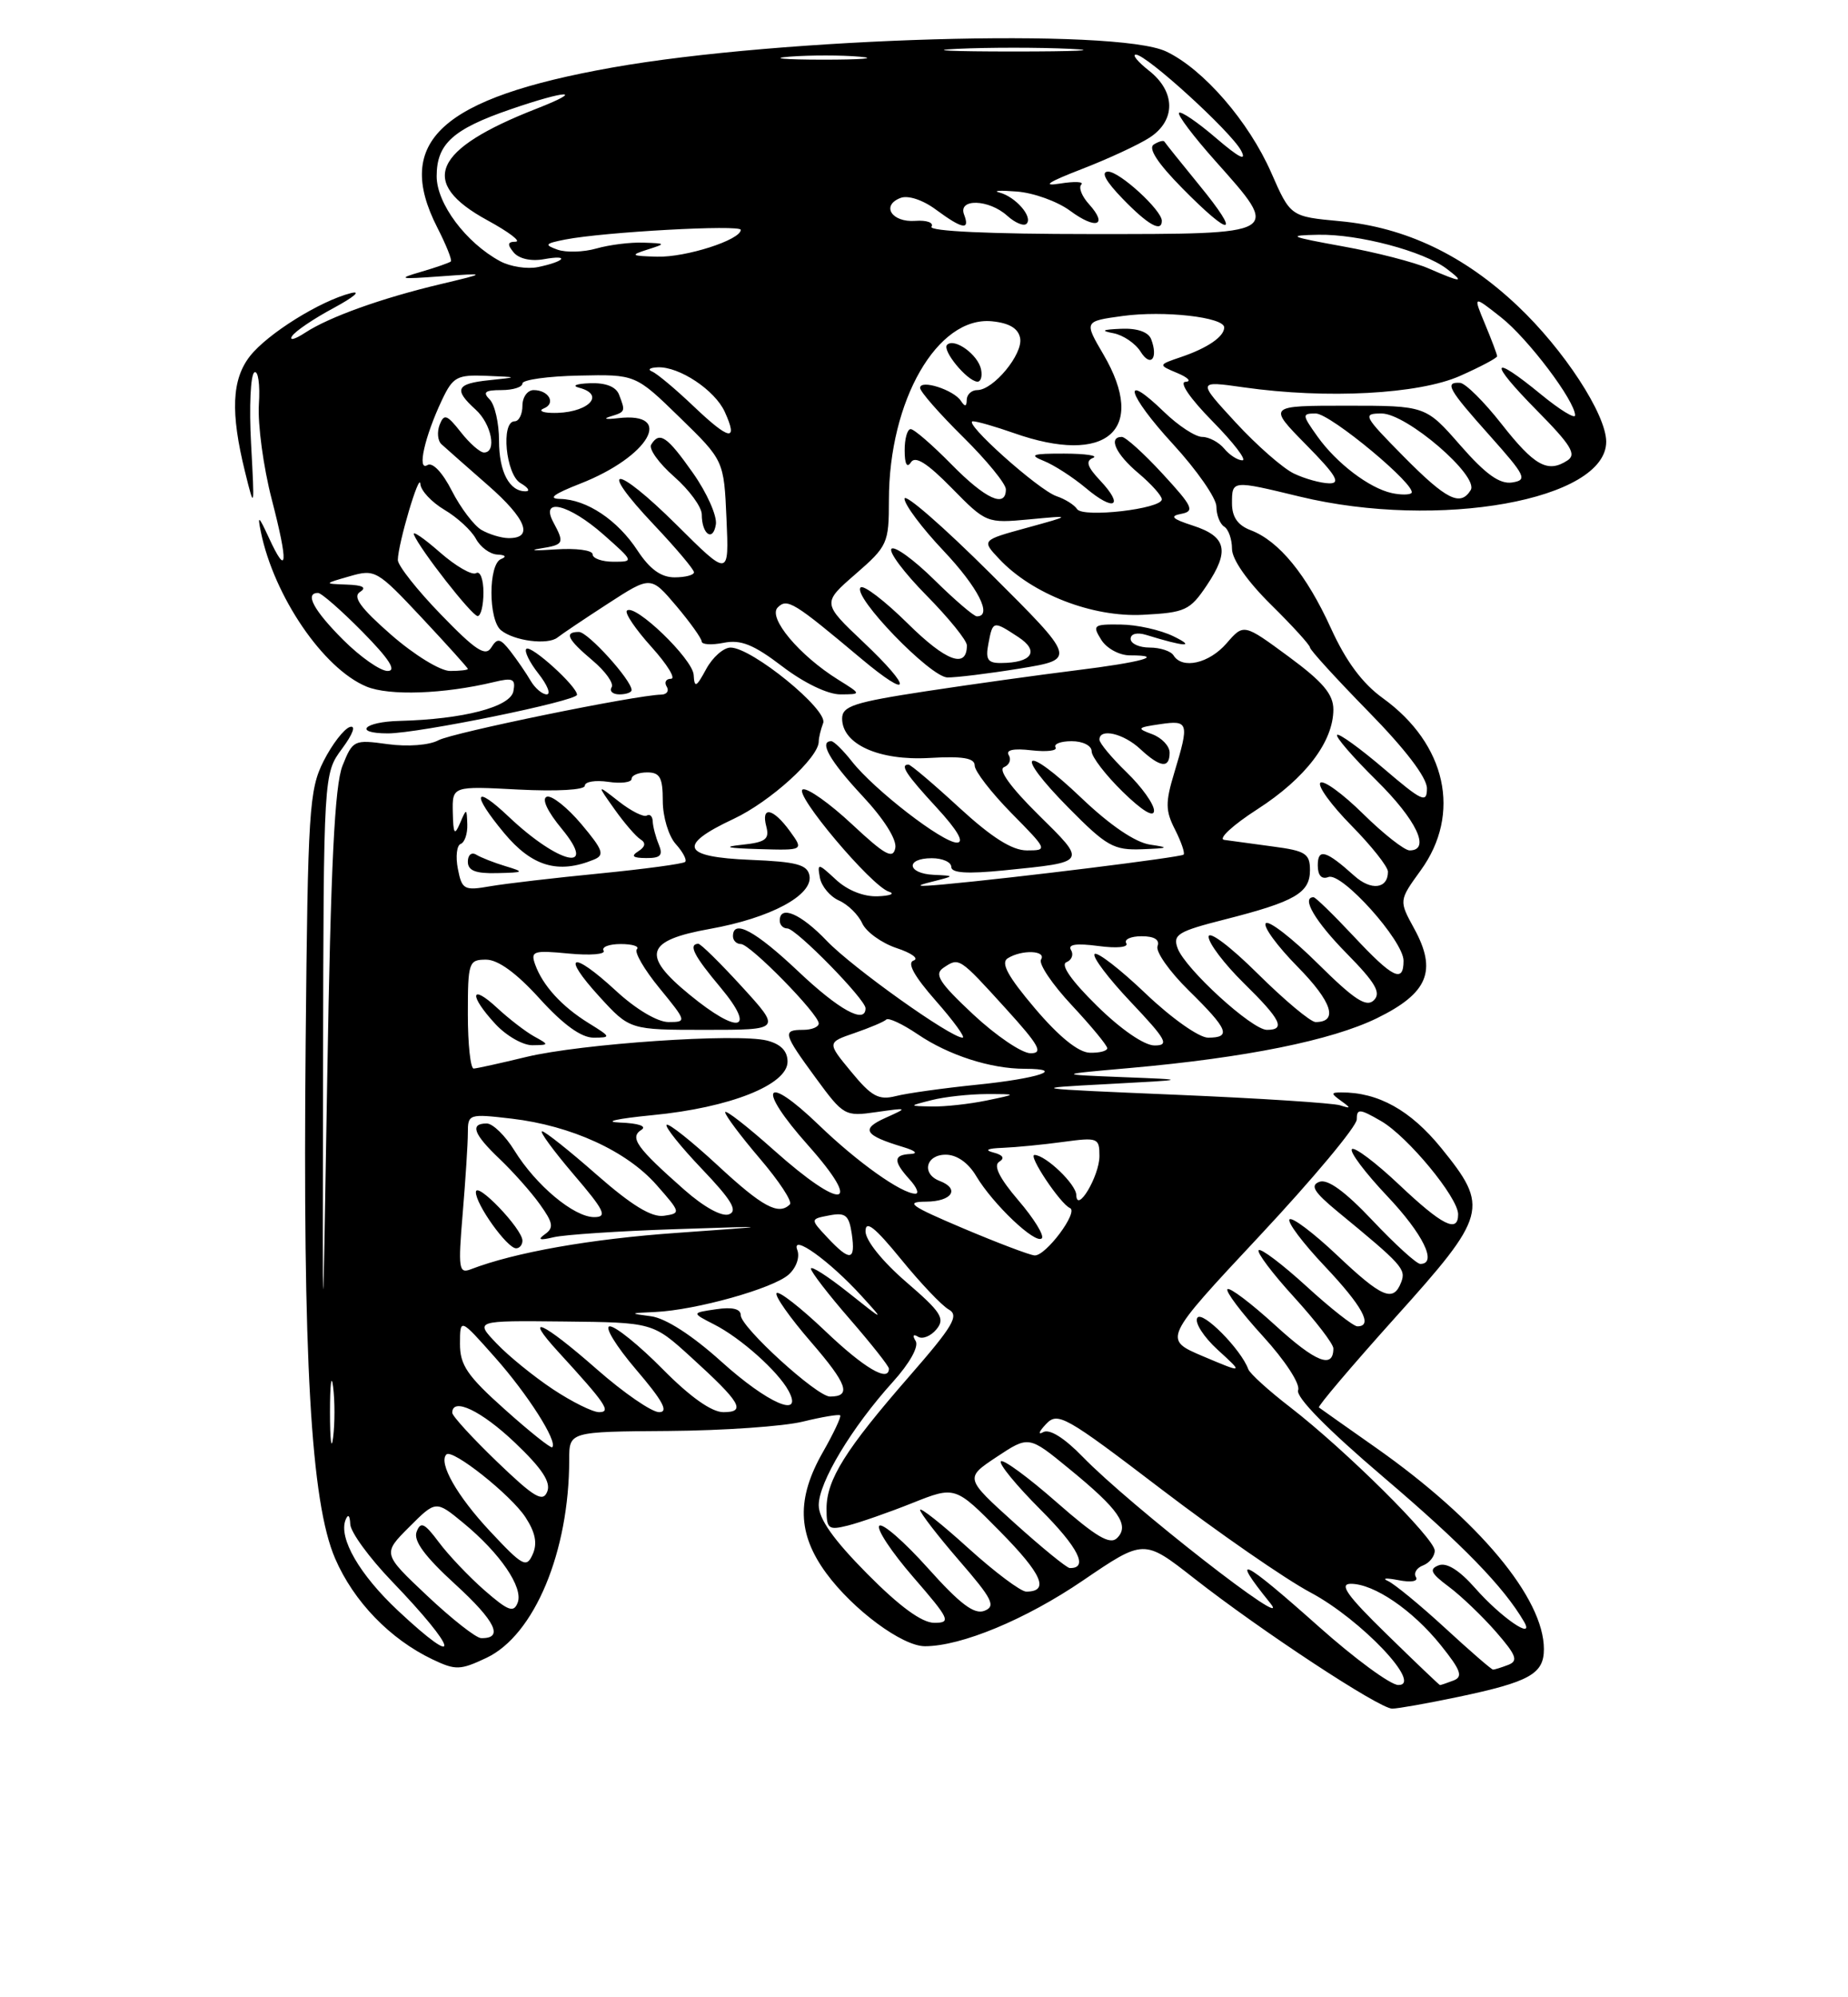 <?xml version="1.0" encoding="UTF-8" standalone="no"?>
<!DOCTYPE svg PUBLIC "-//W3C//DTD SVG 1.1//EN" "http://www.w3.org/Graphics/SVG/1.1/DTD/svg11.dtd" >
<svg xmlns="http://www.w3.org/2000/svg" xmlns:xlink="http://www.w3.org/1999/xlink" version="1.1" viewBox="0 0 237 256">
 <g >
 <path fill="currentColor"
d=" M 187.00 217.50 C 196.17 215.57 198.00 214.55 198.00 211.37 C 198.00 204.85 189.65 194.84 176.49 185.58 C 172.65 182.88 169.34 180.55 169.15 180.40 C 168.96 180.26 173.35 175.09 178.90 168.91 C 190.76 155.74 191.02 154.76 184.82 147.13 C 180.88 142.29 176.74 139.99 172.00 140.02 C 170.67 140.03 170.67 140.15 172.00 141.11 C 173.29 142.04 173.27 142.12 171.86 141.67 C 170.95 141.38 161.50 140.77 150.86 140.32 C 131.87 139.52 131.70 139.49 142.00 138.95 C 152.50 138.39 152.50 138.39 144.00 138.06 C 135.50 137.72 135.50 137.72 144.90 136.89 C 159.78 135.57 170.76 133.35 176.60 130.50 C 183.15 127.29 184.33 124.43 181.36 119.01 C 179.40 115.43 179.40 115.43 182.20 111.56 C 187.46 104.31 185.49 95.37 177.35 89.49 C 174.72 87.60 172.61 84.75 170.69 80.53 C 167.56 73.66 164.03 69.34 160.40 67.96 C 158.74 67.33 158.00 66.27 158.00 64.52 C 158.00 61.54 157.97 61.54 166.69 63.65 C 184.50 67.95 206.02 64.09 205.99 56.60 C 205.97 53.09 200.56 44.80 194.62 39.20 C 187.75 32.71 180.25 29.13 171.85 28.35 C 165.50 27.76 165.50 27.76 163.03 22.13 C 160.14 15.56 154.33 8.86 149.56 6.60 C 143.16 3.56 100.16 4.81 78.50 8.66 C 56.57 12.56 50.46 18.14 56.07 29.14 C 57.21 31.37 58.00 33.33 57.82 33.51 C 57.64 33.68 55.92 34.28 54.00 34.84 C 50.90 35.74 51.19 35.81 56.50 35.42 C 62.50 34.99 62.50 34.99 56.50 36.42 C 48.95 38.21 42.23 40.62 39.14 42.64 C 37.83 43.50 37.07 43.70 37.45 43.09 C 37.83 42.47 40.24 40.84 42.82 39.46 C 45.39 38.07 46.38 37.23 45.00 37.57 C 41.04 38.58 34.34 42.76 32.07 45.63 C 29.72 48.62 29.54 52.86 31.43 60.50 C 32.64 65.41 32.66 65.35 32.20 56.89 C 31.94 52.16 32.13 48.04 32.62 47.73 C 33.10 47.43 33.37 49.28 33.20 51.84 C 33.04 54.40 33.78 59.88 34.85 64.00 C 37.00 72.29 36.86 74.10 34.47 68.90 C 33.18 66.10 33.00 65.97 33.45 68.16 C 35.15 76.45 41.47 85.71 47.00 88.00 C 49.92 89.21 56.94 88.96 63.35 87.42 C 65.78 86.83 66.15 87.01 65.84 88.60 C 65.45 90.62 59.40 92.19 51.25 92.40 C 46.64 92.51 45.24 94.00 49.75 94.00 C 53.68 94.00 74.00 89.85 74.00 89.05 C 74.00 87.96 68.07 82.60 67.50 83.17 C 67.21 83.46 67.91 84.89 69.06 86.35 C 70.21 87.81 70.68 89.00 70.11 89.00 C 69.54 89.00 68.61 88.21 68.05 87.25 C 67.49 86.29 66.33 84.60 65.48 83.50 C 64.15 81.80 63.79 81.73 63.00 83.00 C 62.26 84.19 61.00 83.37 56.54 78.76 C 53.49 75.62 51.01 72.47 51.02 71.77 C 51.05 69.68 53.81 60.37 53.91 62.03 C 53.96 62.88 55.35 64.36 56.99 65.34 C 58.64 66.31 60.45 67.98 61.03 69.05 C 61.60 70.12 62.84 71.04 63.79 71.08 C 64.83 71.13 65.01 71.36 64.25 71.66 C 62.62 72.32 62.62 79.45 64.25 80.78 C 65.92 82.15 70.25 82.71 71.50 81.71 C 72.05 81.27 74.97 79.31 77.98 77.36 C 83.46 73.81 83.46 73.81 86.72 77.65 C 88.51 79.77 89.98 81.83 89.99 82.22 C 89.99 82.62 91.26 82.70 92.81 82.39 C 95.00 81.95 96.65 82.61 100.32 85.41 C 103.08 87.52 106.15 89.00 107.76 89.00 C 110.50 88.99 110.50 88.99 107.50 87.12 C 102.50 84.01 98.44 79.16 99.74 77.86 C 100.96 76.64 101.79 77.16 110.41 84.39 C 116.90 89.83 117.12 88.35 110.73 82.31 C 105.44 77.30 105.44 77.30 109.72 73.58 C 113.83 70.01 114.00 69.63 114.00 64.11 C 114.00 51.33 120.23 40.51 127.21 41.18 C 129.44 41.40 130.59 42.09 130.83 43.34 C 131.22 45.38 127.40 50.00 125.33 50.00 C 124.60 50.00 123.99 50.56 123.98 51.25 C 123.97 52.13 123.75 52.17 123.23 51.38 C 122.30 49.96 118.00 48.59 118.00 49.72 C 118.00 50.19 120.47 53.01 123.50 56.00 C 126.53 58.99 129.00 62.01 129.00 62.72 C 129.00 65.17 126.39 63.97 122.00 59.50 C 119.57 57.03 117.23 55.00 116.79 55.00 C 116.36 55.00 116.01 56.24 116.02 57.75 C 116.02 59.47 116.32 60.04 116.82 59.26 C 117.37 58.38 118.91 59.35 122.05 62.55 C 126.46 67.04 126.54 67.08 132.00 66.57 C 137.50 66.05 137.50 66.05 131.69 67.65 C 125.88 69.24 125.88 69.24 128.14 71.64 C 132.36 76.14 140.09 79.14 146.59 78.80 C 151.99 78.52 152.61 78.24 154.75 75.05 C 157.73 70.62 157.31 68.77 152.99 67.37 C 150.30 66.50 149.96 66.15 151.50 65.86 C 153.25 65.52 152.96 64.92 149.11 60.74 C 146.71 58.13 144.35 56.00 143.87 56.00 C 142.08 56.00 143.09 58.21 146.00 60.65 C 147.65 62.04 149.00 63.55 149.00 64.00 C 149.00 65.23 138.87 66.40 138.13 65.25 C 137.78 64.71 136.60 63.97 135.50 63.60 C 133.18 62.82 123.33 54.00 124.78 54.00 C 125.31 54.00 127.66 54.68 130.00 55.50 C 141.95 59.72 147.20 55.13 141.51 45.43 C 139.02 41.18 139.02 41.18 143.99 40.50 C 149.27 39.78 157.00 40.65 157.00 41.97 C 157.00 43.14 154.88 44.60 151.50 45.75 C 148.50 46.77 148.50 46.77 151.00 47.82 C 152.38 48.40 152.84 48.90 152.04 48.94 C 151.18 48.97 152.61 51.06 155.50 54.00 C 158.21 56.75 159.93 59.00 159.33 59.00 C 158.74 59.00 157.68 58.33 157.00 57.50 C 156.32 56.68 155.04 56.00 154.18 56.00 C 153.31 56.00 151.12 54.57 149.31 52.82 C 143.69 47.37 144.54 50.52 150.42 56.91 C 153.49 60.25 156.00 63.86 156.00 64.93 C 156.00 66.00 156.45 67.16 157.00 67.50 C 157.55 67.84 158.00 69.12 158.00 70.35 C 158.00 71.70 159.97 74.51 163.00 77.50 C 165.75 80.21 168.00 82.68 168.00 82.99 C 168.00 83.30 171.38 87.00 175.50 91.21 C 180.23 96.03 183.00 99.66 183.00 101.05 C 183.00 103.00 182.39 102.72 177.45 98.50 C 174.40 95.90 171.71 93.96 171.48 94.19 C 171.24 94.43 173.51 97.05 176.52 100.02 C 181.68 105.11 183.52 109.00 180.78 109.00 C 180.12 109.00 177.43 106.89 174.81 104.31 C 172.19 101.73 169.73 99.94 169.33 100.33 C 168.94 100.73 170.73 103.19 173.31 105.81 C 175.89 108.43 178.00 111.09 178.00 111.73 C 178.00 113.93 175.84 114.20 173.68 112.25 C 170.05 108.99 169.00 108.69 169.00 110.91 C 169.00 112.21 169.49 112.75 170.37 112.41 C 172.08 111.76 180.00 120.58 180.00 123.14 C 180.00 126.05 178.63 125.38 173.60 120.00 C 171.02 117.25 168.71 115.00 168.46 115.00 C 166.84 115.00 168.67 118.11 172.71 122.21 C 176.40 125.96 177.15 127.25 176.20 128.20 C 175.24 129.16 173.70 128.15 169.02 123.52 C 165.74 120.27 162.73 117.94 162.34 118.33 C 161.94 118.72 163.78 121.24 166.43 123.93 C 170.83 128.40 171.68 131.00 168.72 131.00 C 168.08 131.00 164.73 128.20 161.28 124.78 C 157.75 121.28 155.00 119.22 155.00 120.07 C 155.00 120.90 157.03 123.57 159.50 126.00 C 164.28 130.69 164.93 132.00 162.48 132.00 C 160.56 132.00 152.01 124.19 151.03 121.55 C 150.38 119.79 151.04 119.38 157.11 117.84 C 166.08 115.56 168.00 114.45 168.00 111.53 C 168.00 109.41 167.43 109.05 163.25 108.50 C 160.64 108.15 157.82 107.77 157.00 107.65 C 156.18 107.53 158.09 105.76 161.26 103.72 C 167.43 99.75 170.99 95.07 171.00 90.94 C 171.00 88.98 169.65 87.39 165.25 84.15 C 159.50 79.92 159.50 79.92 157.30 82.46 C 155.06 85.04 151.62 85.82 150.50 84.00 C 150.16 83.45 148.78 83.00 147.44 83.00 C 146.10 83.00 145.00 82.50 145.00 81.88 C 145.00 81.23 145.83 81.02 147.00 81.38 C 151.98 82.92 153.44 82.99 150.50 81.56 C 148.85 80.75 145.81 80.07 143.74 80.05 C 140.23 80.00 140.06 80.13 141.23 82.00 C 141.92 83.11 143.56 84.00 144.91 84.00 C 149.58 84.00 146.38 84.89 137.98 85.92 C 133.31 86.50 124.66 87.70 118.75 88.60 C 109.53 90.01 108.00 90.50 108.00 92.10 C 108.00 95.39 112.72 97.52 119.19 97.15 C 123.48 96.90 125.00 97.16 125.00 98.12 C 125.00 98.84 127.12 101.58 129.71 104.22 C 134.36 108.93 134.39 109.00 131.70 109.00 C 129.80 109.00 127.19 107.35 123.00 103.50 C 119.71 100.47 116.79 98.00 116.51 98.00 C 115.37 98.00 116.20 99.26 120.13 103.52 C 122.81 106.43 123.71 108.00 122.72 108.00 C 120.87 108.00 112.11 101.23 109.25 97.59 C 108.13 96.17 106.94 95.00 106.61 95.00 C 104.98 95.00 106.43 97.54 110.58 101.99 C 113.35 104.95 115.03 107.60 114.82 108.69 C 114.53 110.17 113.51 109.61 109.27 105.65 C 106.42 102.99 103.58 100.97 102.96 101.18 C 101.67 101.61 111.74 113.58 114.00 114.29 C 114.83 114.55 114.18 114.82 112.56 114.88 C 110.78 114.95 108.68 114.12 107.21 112.75 C 104.90 110.61 104.80 110.60 105.15 112.50 C 105.35 113.60 106.45 114.91 107.59 115.42 C 108.73 115.92 110.08 117.24 110.58 118.35 C 111.09 119.45 113.07 120.88 114.99 121.52 C 116.91 122.15 117.89 122.87 117.17 123.11 C 116.29 123.40 117.23 125.11 120.01 128.27 C 122.30 130.87 123.85 133.00 123.45 133.00 C 121.91 133.00 109.33 124.03 106.05 120.61 C 102.72 117.12 100.00 115.94 100.00 118.00 C 100.00 118.55 100.43 119.00 100.97 119.00 C 102.09 119.00 111.00 128.09 111.00 129.23 C 111.00 131.32 107.61 129.46 102.37 124.50 C 96.86 119.30 94.00 117.76 94.00 120.00 C 94.00 120.55 94.46 121.00 95.02 121.00 C 96.20 121.00 105.00 129.97 105.00 131.18 C 105.00 131.63 104.10 132.00 103.00 132.00 C 100.31 132.00 100.43 132.45 104.63 138.18 C 108.17 143.01 108.37 143.12 112.38 142.54 C 116.48 141.96 116.49 141.96 113.54 143.29 C 110.35 144.72 110.85 145.52 115.83 147.02 C 117.42 147.50 117.79 147.86 116.75 147.91 C 114.56 148.02 114.54 148.84 116.65 151.17 C 117.57 152.18 117.90 153.00 117.40 153.00 C 115.62 152.99 109.98 148.98 105.04 144.22 C 97.98 137.42 96.95 139.29 103.62 146.78 C 110.84 154.89 108.08 155.29 99.25 147.42 C 95.81 144.35 93.00 142.17 93.00 142.56 C 93.00 142.96 95.01 145.64 97.46 148.51 C 99.92 151.39 101.65 154.02 101.30 154.37 C 99.85 155.81 97.79 154.70 92.03 149.36 C 88.68 146.26 85.74 143.93 85.49 144.17 C 85.25 144.42 87.29 146.97 90.03 149.84 C 93.82 153.81 94.65 155.20 93.50 155.64 C 92.59 155.99 90.29 154.73 87.74 152.48 C 81.65 147.11 80.71 145.80 82.25 144.82 C 83.00 144.35 81.90 143.97 79.50 143.88 C 77.27 143.79 79.13 143.38 83.70 142.93 C 93.59 141.98 101.00 139.04 101.00 136.08 C 101.00 134.71 100.13 133.82 98.36 133.37 C 94.53 132.41 74.51 133.78 67.50 135.47 C 64.20 136.27 61.16 136.94 60.75 136.96 C 60.34 136.98 60.00 133.85 60.00 130.00 C 60.00 123.33 60.11 123.00 62.34 123.00 C 63.87 123.00 66.24 124.72 69.21 128.00 C 72.23 131.33 74.54 133.00 76.12 133.00 C 78.40 132.99 78.38 132.92 75.50 131.14 C 72.05 129.01 69.60 126.32 68.63 123.62 C 68.02 121.91 68.40 121.78 72.95 122.22 C 75.69 122.48 77.70 122.32 77.41 121.85 C 77.12 121.38 78.11 121.00 79.61 121.00 C 81.11 121.00 82.04 121.30 81.68 121.66 C 81.31 122.02 82.62 124.27 84.58 126.66 C 88.07 130.92 88.09 131.00 85.73 131.00 C 84.32 131.00 81.54 129.35 78.98 126.98 C 73.31 121.75 71.88 122.28 76.88 127.75 C 80.77 132.00 80.77 132.00 90.48 132.00 C 100.20 132.00 100.20 132.00 95.14 126.46 C 92.36 123.42 89.84 120.94 89.54 120.96 C 88.25 121.05 88.98 122.49 92.43 126.60 C 97.06 132.15 94.74 132.67 88.42 127.48 C 82.21 122.40 82.78 120.54 91.04 119.06 C 98.81 117.67 104.29 114.74 103.81 112.22 C 103.54 110.82 102.15 110.45 96.24 110.21 C 87.43 109.85 86.82 108.36 94.08 104.96 C 98.78 102.76 105.00 97.11 105.00 95.05 C 105.00 94.56 105.26 93.49 105.57 92.67 C 106.22 90.98 96.42 83.00 93.69 83.00 C 92.80 83.00 91.39 84.24 90.57 85.75 C 89.29 88.11 89.06 88.22 88.96 86.50 C 88.83 84.44 81.38 77.28 80.40 78.27 C 80.09 78.57 81.51 80.66 83.54 82.91 C 85.57 85.16 86.70 87.00 86.06 87.00 C 85.41 87.00 85.16 87.45 85.50 88.00 C 85.84 88.55 85.53 89.01 84.81 89.03 C 81.48 89.10 58.06 93.90 56.23 94.88 C 55.04 95.52 52.28 95.73 49.72 95.38 C 45.40 94.78 45.24 94.86 43.93 98.13 C 42.92 100.64 42.42 110.87 41.97 138.00 C 41.36 174.50 41.36 174.50 41.43 136.83 C 41.50 99.16 41.50 99.16 43.87 95.96 C 45.27 94.07 45.68 92.93 44.87 93.18 C 44.12 93.42 42.60 95.38 41.50 97.55 C 39.65 101.21 39.48 103.82 39.20 133.50 C 38.82 174.23 39.86 192.55 42.98 199.76 C 45.36 205.27 50.02 210.09 55.47 212.69 C 58.43 214.10 59.02 214.08 62.39 212.49 C 68.54 209.57 73.00 198.88 73.00 187.07 C 73.00 183.50 73.00 183.50 85.75 183.41 C 92.76 183.36 100.51 182.82 102.97 182.21 C 105.43 181.61 107.58 181.25 107.75 181.41 C 107.91 181.58 106.92 183.69 105.54 186.11 C 102.13 192.07 102.26 196.60 105.97 201.65 C 109.43 206.35 115.72 211.00 118.62 211.00 C 123.29 211.00 131.57 207.56 138.88 202.58 C 146.70 197.26 146.70 197.26 153.10 202.27 C 161.67 208.99 176.90 219.00 178.54 219.00 C 179.27 219.00 183.08 218.32 187.00 217.50 Z  M 68.50 132.84 C 67.40 132.23 65.26 130.58 63.75 129.18 C 60.29 125.97 60.13 127.58 63.54 131.26 C 64.94 132.77 67.08 133.99 68.29 133.97 C 70.44 133.94 70.45 133.91 68.50 132.84 Z  M 101.30 106.53 C 99.14 103.56 97.57 103.26 98.28 105.95 C 98.70 107.57 98.18 107.96 95.14 108.28 C 92.59 108.55 93.24 108.71 97.30 108.83 C 103.09 109.00 103.09 109.00 101.30 106.53 Z  M 81.00 88.45 C 81.00 87.18 75.40 81.00 74.25 81.00 C 72.31 81.00 72.75 81.92 76.00 84.66 C 77.65 86.05 78.75 87.59 78.44 88.09 C 78.13 88.59 78.58 89.00 79.44 89.00 C 80.30 89.00 81.00 88.75 81.00 88.45 Z  M 130.78 85.69 C 138.06 84.50 138.06 84.50 127.03 73.52 C 120.96 67.48 116.00 63.16 116.00 63.92 C 116.00 64.68 118.25 67.69 121.00 70.59 C 125.44 75.29 127.33 79.00 125.28 79.00 C 124.89 79.00 122.43 76.89 119.81 74.31 C 117.19 71.73 114.72 69.94 114.33 70.34 C 113.94 70.73 115.95 73.41 118.81 76.31 C 121.66 79.20 124.00 82.08 124.00 82.72 C 124.00 85.76 121.34 84.78 116.43 79.93 C 113.47 77.01 110.74 74.92 110.37 75.30 C 109.27 76.40 119.30 86.78 121.50 86.83 C 122.60 86.85 126.78 86.34 130.78 85.69 Z  M 62.00 75.94 C 62.00 74.26 61.58 73.14 61.06 73.46 C 60.54 73.78 58.44 72.57 56.39 70.77 C 54.34 68.97 52.85 67.96 53.08 68.52 C 53.87 70.45 60.50 78.92 61.25 78.96 C 61.66 78.98 62.00 77.62 62.00 75.94 Z  M 141.10 61.60 C 139.43 59.83 139.19 59.08 140.18 58.69 C 140.90 58.40 139.25 58.15 136.50 58.14 C 132.36 58.13 131.91 58.29 133.87 59.08 C 135.17 59.60 137.59 61.16 139.25 62.55 C 142.89 65.62 144.23 64.93 141.10 61.60 Z  M 125.82 47.36 C 125.45 45.47 122.40 43.26 121.46 44.20 C 120.78 44.88 123.97 48.78 125.32 48.92 C 125.78 48.96 126.00 48.26 125.82 47.36 Z  M 147.63 43.47 C 147.27 42.55 145.84 42.05 143.78 42.14 C 141.37 42.24 141.10 42.39 142.79 42.71 C 144.05 42.95 145.62 44.02 146.28 45.08 C 147.57 47.14 148.57 45.93 147.63 43.47 Z  M 169.11 208.47 C 159.33 199.76 157.61 198.93 162.90 205.47 C 166.23 209.59 144.89 192.95 138.84 186.71 C 136.49 184.29 134.59 183.11 133.79 183.56 C 133.08 183.96 133.23 183.50 134.13 182.55 C 135.65 180.92 136.55 181.43 148.97 190.90 C 156.24 196.44 164.84 202.40 168.08 204.12 C 174.56 207.57 182.57 216.02 179.32 215.97 C 178.32 215.96 173.72 212.58 169.11 208.47 Z  M 177.86 209.48 C 172.75 204.50 171.69 203.00 173.24 203.00 C 176.22 203.00 181.16 206.37 184.77 210.86 C 187.37 214.10 187.66 214.92 186.39 215.40 C 185.53 215.73 184.76 215.99 184.67 215.98 C 184.58 215.97 181.51 213.05 177.86 209.48 Z  M 185.31 208.65 C 182.11 205.71 178.82 203.01 178.00 202.64 C 177.18 202.28 177.78 202.23 179.33 202.53 C 180.97 202.85 181.92 202.69 181.59 202.14 C 181.27 201.63 181.68 200.95 182.51 200.64 C 183.33 200.32 184.00 199.47 184.00 198.75 C 184.00 197.20 172.58 185.87 165.48 180.38 C 162.71 178.25 160.29 176.05 160.09 175.50 C 159.17 172.95 154.17 167.91 153.55 168.91 C 153.18 169.51 154.36 171.36 156.18 173.02 C 159.48 176.03 159.48 176.03 154.31 173.85 C 149.14 171.66 149.14 171.66 161.57 158.37 C 168.41 151.06 174.00 144.36 174.00 143.48 C 174.00 142.07 174.35 142.09 177.12 143.69 C 180.54 145.67 187.00 153.49 187.00 155.64 C 187.00 158.10 184.96 157.07 179.43 151.84 C 176.43 149.01 173.71 146.96 173.38 147.29 C 173.05 147.62 175.08 150.32 177.89 153.29 C 182.52 158.18 184.38 162.00 182.15 162.00 C 181.67 162.00 178.92 159.50 176.03 156.44 C 172.50 152.70 170.25 151.07 169.20 151.48 C 167.99 151.94 168.51 152.79 171.54 155.29 C 179.84 162.11 180.34 162.67 179.70 164.34 C 178.69 166.96 177.25 166.35 171.43 160.84 C 168.43 158.01 165.71 155.96 165.38 156.29 C 165.05 156.62 167.08 159.32 169.89 162.29 C 174.73 167.41 176.14 170.00 174.08 170.00 C 173.57 170.00 170.63 167.69 167.55 164.87 C 164.46 162.05 161.70 159.96 161.42 160.24 C 161.15 160.52 163.19 163.23 165.96 166.26 C 168.73 169.30 171.00 172.25 171.00 172.83 C 171.00 175.51 168.73 174.60 163.55 169.87 C 160.46 167.05 157.70 164.96 157.42 165.24 C 157.15 165.52 159.19 168.23 161.97 171.27 C 164.82 174.39 166.78 177.40 166.48 178.18 C 166.15 179.05 170.17 183.15 177.44 189.34 C 187.59 197.98 192.84 203.38 195.45 207.85 C 196.91 210.35 192.49 207.32 189.18 203.55 C 187.16 201.26 185.54 200.24 184.51 200.63 C 183.24 201.12 183.49 201.65 185.80 203.37 C 187.37 204.54 190.09 207.14 191.84 209.14 C 194.47 212.16 194.74 212.88 193.43 213.39 C 192.55 213.73 191.67 214.00 191.48 214.00 C 191.28 214.00 188.50 211.59 185.31 208.65 Z  M 51.06 206.46 C 46.11 201.83 43.39 197.13 44.32 194.80 C 44.64 194.00 44.87 194.22 44.92 195.36 C 44.96 196.38 47.36 199.66 50.23 202.65 C 58.79 211.54 59.38 214.24 51.06 206.46 Z  M 54.78 204.53 C 49.06 199.14 49.06 199.14 52.48 195.72 C 55.90 192.30 55.90 192.30 59.41 195.19 C 64.15 199.09 67.14 203.47 66.39 205.42 C 65.88 206.75 65.17 206.48 62.14 203.84 C 60.14 202.09 57.50 199.31 56.28 197.67 C 54.44 195.21 53.95 194.97 53.43 196.33 C 52.99 197.48 54.47 199.49 58.40 203.08 C 63.57 207.81 64.65 210.05 61.69 209.96 C 61.04 209.94 57.93 207.50 54.78 204.53 Z  M 111.22 201.72 C 106.89 197.35 105.00 194.68 105.00 192.92 C 105.00 189.99 109.23 182.96 114.50 177.13 C 116.67 174.73 117.86 172.59 117.43 171.88 C 116.99 171.18 117.12 170.95 117.73 171.33 C 118.30 171.69 119.37 171.26 120.09 170.39 C 121.24 169.01 120.72 168.19 116.21 164.31 C 113.16 161.68 111.00 158.99 111.00 157.82 C 111.00 156.34 112.18 157.27 115.53 161.37 C 118.02 164.43 120.78 167.34 121.67 167.84 C 123.04 168.60 122.24 169.96 116.61 176.41 C 108.41 185.81 106.01 189.65 106.00 193.36 C 106.00 195.98 106.23 196.16 108.75 195.53 C 110.26 195.15 113.97 193.86 117.00 192.65 C 122.50 190.46 122.50 190.46 128.26 196.30 C 133.66 201.77 134.63 204.00 131.61 204.00 C 130.91 204.00 127.56 201.49 124.17 198.42 C 120.78 195.34 118.00 193.15 118.00 193.53 C 118.00 193.91 120.25 196.83 123.00 200.01 C 127.28 204.94 127.75 205.88 126.25 206.46 C 124.94 206.97 123.12 205.59 119.00 200.99 C 115.97 197.61 113.17 195.17 112.77 195.56 C 112.37 195.96 114.33 198.92 117.12 202.14 C 121.81 207.55 122.02 208.00 119.82 208.00 C 118.23 208.00 115.38 205.92 111.22 201.72 Z  M 62.84 196.26 C 58.61 191.74 56.19 187.48 57.25 186.42 C 58.01 185.65 65.52 191.61 67.39 194.47 C 68.66 196.42 68.94 197.82 68.32 199.21 C 67.52 201.01 67.05 200.76 62.84 196.26 Z  M 130.11 195.21 C 123.73 189.45 123.73 189.45 127.83 186.73 C 131.94 184.01 131.94 184.01 137.12 188.26 C 143.50 193.47 144.90 195.50 143.27 197.13 C 142.35 198.05 140.58 196.99 135.50 192.54 C 131.88 189.36 128.66 187.00 128.36 187.30 C 128.06 187.61 130.34 190.39 133.43 193.48 C 138.30 198.35 139.65 201.04 137.19 200.98 C 136.81 200.97 133.63 198.38 130.11 195.21 Z  M 63.75 187.36 C 60.59 184.32 58.00 181.49 58.00 181.08 C 58.00 179.04 61.73 180.81 66.05 184.92 C 69.51 188.21 70.68 189.98 70.18 191.19 C 69.62 192.60 68.51 191.93 63.75 187.36 Z  M 42.32 181.00 C 42.32 177.43 42.50 175.96 42.72 177.75 C 42.95 179.54 42.95 182.46 42.72 184.25 C 42.50 186.04 42.32 184.57 42.32 181.00 Z  M 64.74 180.65 C 59.92 176.35 58.98 174.96 58.99 172.22 C 59.00 168.93 59.00 168.93 63.48 173.98 C 67.67 178.69 71.56 184.79 70.82 185.50 C 70.65 185.67 67.91 183.49 64.74 180.65 Z  M 70.92 178.07 C 68.49 176.46 65.23 173.82 63.69 172.20 C 60.88 169.26 60.88 169.26 72.30 169.38 C 83.73 169.50 83.73 169.50 88.62 173.95 C 95.02 179.77 95.74 181.00 92.77 181.00 C 91.26 181.00 88.50 179.04 85.00 175.50 C 82.01 172.47 78.96 170.00 78.21 170.00 C 77.46 170.00 78.96 172.47 81.54 175.50 C 85.00 179.54 85.79 181.00 84.53 181.00 C 83.58 181.00 79.99 178.53 76.54 175.50 C 69.61 169.41 66.97 168.21 71.58 173.25 C 77.71 179.94 78.43 181.00 76.83 181.00 C 76.01 181.00 73.35 179.68 70.92 178.07 Z  M 92.50 174.51 C 88.77 171.15 85.37 168.96 83.50 168.71 C 80.67 168.34 80.70 168.31 84.04 168.16 C 89.26 167.92 99.19 165.14 101.15 163.36 C 102.13 162.48 102.60 161.12 102.25 160.21 C 101.42 158.04 106.40 161.61 110.50 166.12 C 113.48 169.39 113.46 169.39 108.75 165.64 C 106.14 163.57 104.00 162.20 104.00 162.61 C 104.00 163.01 106.25 165.93 109.00 169.09 C 111.75 172.26 114.00 175.10 114.00 175.42 C 114.00 177.23 110.81 175.35 105.82 170.59 C 102.70 167.62 99.90 165.43 99.60 165.74 C 99.30 166.04 101.28 168.86 104.00 172.00 C 108.69 177.42 109.24 179.00 106.44 179.00 C 104.76 179.00 95.00 170.11 95.00 168.58 C 95.00 167.76 93.93 167.50 91.84 167.81 C 88.68 168.27 88.68 168.27 91.59 169.76 C 94.98 171.48 99.76 175.74 101.12 178.25 C 103.10 181.90 98.47 179.90 92.50 174.51 Z  M 59.34 155.52 C 59.70 151.22 60.00 146.58 60.00 145.21 C 60.00 142.78 60.12 142.74 65.62 143.38 C 73.27 144.28 80.38 147.53 84.20 151.88 C 87.32 155.42 87.34 155.51 85.14 155.83 C 83.57 156.06 81.00 154.49 76.54 150.58 C 73.05 147.51 69.89 145.00 69.52 145.00 C 69.15 145.00 70.96 147.47 73.54 150.50 C 77.54 155.17 77.94 156.00 76.20 156.00 C 73.61 156.00 68.74 151.94 65.97 147.46 C 64.80 145.56 63.20 144.00 62.42 144.00 C 60.22 144.00 60.72 145.36 64.09 148.56 C 65.79 150.18 68.11 152.78 69.23 154.35 C 70.94 156.73 71.05 157.37 69.89 158.19 C 68.89 158.90 69.20 159.01 71.00 158.58 C 72.38 158.25 79.35 157.79 86.50 157.55 C 99.50 157.12 99.50 157.12 86.81 158.02 C 75.74 158.80 66.04 160.51 60.37 162.69 C 58.84 163.28 58.74 162.61 59.34 155.52 Z  M 67.00 159.02 C 67.00 157.51 61.06 151.32 61.03 152.79 C 60.99 154.34 65.04 160.00 66.19 160.00 C 66.63 160.00 67.00 159.56 67.00 159.02 Z  M 106.12 158.63 C 103.89 156.25 103.89 156.25 106.35 155.78 C 108.44 155.38 108.88 155.75 109.24 158.16 C 109.74 161.62 109.03 161.73 106.12 158.63 Z  M 123.50 157.43 C 116.73 154.56 116.00 154.04 118.75 154.02 C 122.10 154.00 123.16 152.38 120.50 151.36 C 118.15 150.46 118.73 148.00 121.28 148.00 C 122.71 148.00 124.18 149.03 125.20 150.75 C 127.34 154.34 132.80 159.53 133.61 158.72 C 133.95 158.38 132.61 156.19 130.61 153.86 C 128.18 151.02 127.37 149.39 128.14 148.91 C 128.89 148.45 128.64 148.04 127.40 147.72 C 126.20 147.41 126.64 147.19 128.61 147.12 C 130.32 147.05 133.81 146.71 136.36 146.36 C 140.79 145.76 141.00 145.84 141.00 148.17 C 141.00 150.73 138.09 155.62 138.03 153.16 C 138.00 151.79 134.15 148.09 132.68 148.03 C 131.77 148.00 135.98 154.31 137.22 154.84 C 138.36 155.32 134.10 161.02 132.68 160.91 C 132.03 160.86 127.90 159.29 123.50 157.43 Z  M 119.50 141.00 C 121.15 140.58 124.30 140.24 126.50 140.23 C 130.50 140.23 130.50 140.23 126.50 141.06 C 124.30 141.51 121.15 141.86 119.50 141.82 C 116.50 141.76 116.50 141.76 119.50 141.00 Z  M 109.17 137.38 C 106.06 133.62 106.06 133.62 109.61 132.40 C 111.55 131.73 113.38 130.96 113.66 130.68 C 113.93 130.40 115.75 131.25 117.70 132.57 C 121.65 135.25 127.03 136.99 131.42 136.99 C 136.84 137.00 133.14 138.24 125.30 139.03 C 121.01 139.47 116.32 140.12 114.88 140.49 C 112.69 141.04 111.77 140.54 109.17 137.38 Z  M 124.82 130.03 C 120.44 125.93 119.76 124.87 121.00 124.04 C 123.01 122.69 122.99 122.67 128.97 129.25 C 133.27 133.98 133.84 135.00 132.17 135.00 C 131.05 135.00 127.75 132.76 124.82 130.03 Z  M 132.73 129.25 C 129.26 125.16 128.31 123.42 129.23 122.83 C 131.03 121.69 134.24 121.81 133.51 122.99 C 133.17 123.53 134.95 126.17 137.45 128.84 C 139.95 131.52 142.00 134.00 142.00 134.35 C 142.00 134.71 140.99 134.97 139.75 134.93 C 138.30 134.89 135.81 132.88 132.73 129.25 Z  M 140.68 128.92 C 137.42 125.72 135.97 123.65 136.76 123.33 C 137.45 123.06 137.72 122.35 137.35 121.76 C 136.91 121.04 138.04 120.88 140.85 121.25 C 143.22 121.57 144.76 121.42 144.44 120.90 C 144.13 120.41 145.02 120.00 146.41 120.00 C 148.04 120.00 148.76 120.45 148.45 121.27 C 148.18 121.97 149.99 124.54 152.48 126.98 C 157.52 131.93 157.96 133.00 154.93 133.00 C 153.77 133.00 150.22 130.49 146.92 127.34 C 143.66 124.23 140.71 121.95 140.38 122.28 C 140.05 122.62 142.14 125.39 145.03 128.44 C 149.60 133.27 150.00 134.00 148.07 134.00 C 146.75 134.00 143.76 131.95 140.68 128.92 Z  M 58.72 111.36 C 58.41 109.79 58.58 108.35 59.08 108.17 C 59.59 107.98 59.97 106.86 59.93 105.67 C 59.86 103.57 59.83 103.56 59.00 105.50 C 58.29 107.16 58.13 106.92 58.07 104.12 C 58.00 100.75 58.00 100.75 66.50 101.20 C 71.42 101.45 75.00 101.25 75.00 100.71 C 75.00 100.19 76.35 99.97 78.00 100.21 C 79.65 100.46 81.00 100.28 81.00 99.83 C 81.00 99.37 81.90 99.00 83.00 99.00 C 84.64 99.00 85.00 99.67 85.00 102.67 C 85.00 104.69 85.75 107.17 86.66 108.18 C 87.57 109.19 88.12 110.22 87.87 110.47 C 87.62 110.72 82.71 111.38 76.96 111.95 C 71.21 112.51 64.87 113.25 62.89 113.59 C 59.52 114.18 59.24 114.03 58.72 111.36 Z  M 64.83 111.02 C 63.36 110.58 61.67 109.91 61.08 109.55 C 60.48 109.18 60.00 109.58 60.00 110.44 C 60.00 111.59 60.98 111.98 63.75 111.91 C 67.24 111.83 67.31 111.77 64.83 111.02 Z  M 76.16 110.18 C 77.58 109.60 77.35 108.95 74.55 105.62 C 72.75 103.49 70.76 101.91 70.13 102.12 C 69.43 102.36 70.20 104.01 72.06 106.25 C 76.74 111.93 71.68 110.77 65.26 104.70 C 60.78 100.45 60.41 101.67 64.65 106.77 C 68.22 111.06 71.58 112.06 76.16 110.18 Z  M 84.49 108.25 C 84.09 107.29 83.74 105.96 83.71 105.29 C 83.69 104.63 83.34 104.29 82.95 104.53 C 82.56 104.77 80.95 103.97 79.38 102.74 C 76.52 100.50 76.52 100.50 78.81 103.72 C 80.06 105.49 81.57 107.23 82.15 107.59 C 82.86 108.03 82.76 108.54 81.86 109.11 C 80.88 109.73 81.15 109.97 82.86 109.98 C 84.71 110.00 85.06 109.63 84.49 108.25 Z  M 119.50 113.02 C 122.50 112.26 122.50 112.26 119.75 112.13 C 116.32 111.97 116.08 110.00 119.50 110.00 C 120.88 110.00 122.00 110.50 122.00 111.12 C 122.00 111.90 124.04 112.03 128.75 111.56 C 139.54 110.47 139.45 110.62 133.13 104.39 C 129.62 100.92 127.97 98.64 128.76 98.33 C 129.45 98.05 129.72 97.36 129.37 96.79 C 128.95 96.12 129.99 95.90 132.29 96.17 C 134.25 96.39 135.64 96.23 135.37 95.79 C 135.10 95.36 136.03 95.00 137.44 95.00 C 138.87 95.00 140.00 95.57 140.00 96.30 C 140.00 97.01 141.80 99.35 144.00 101.50 C 146.50 103.94 148.00 104.84 148.00 103.90 C 148.00 103.07 146.43 100.87 144.50 99.00 C 142.57 97.13 141.00 95.25 141.00 94.80 C 141.00 93.29 144.08 94.00 146.23 96.00 C 148.80 98.39 150.00 98.54 150.00 96.47 C 150.00 95.63 149.00 94.57 147.78 94.11 C 145.74 93.36 145.82 93.25 148.78 92.82 C 152.44 92.28 152.54 92.62 150.61 99.00 C 149.44 102.86 149.45 103.91 150.70 106.34 C 151.49 107.91 151.99 109.35 151.79 109.54 C 151.45 109.88 130.27 112.51 121.00 113.36 C 117.57 113.67 117.21 113.59 119.50 113.02 Z  M 147.50 108.26 C 145.60 107.98 142.37 105.79 138.70 102.29 C 131.28 95.22 129.86 96.27 137.02 103.52 C 141.91 108.47 142.82 108.99 146.47 108.85 C 149.88 108.72 150.04 108.63 147.50 108.26 Z  M 44.00 82.00 C 40.22 78.22 39.03 76.00 40.79 76.00 C 41.22 76.00 43.79 78.25 46.50 81.00 C 49.92 84.47 50.90 86.00 49.71 86.00 C 48.77 86.00 46.20 84.20 44.00 82.00 Z  M 50.16 81.36 C 46.23 77.92 45.19 76.49 46.17 75.87 C 47.07 75.30 46.53 75.00 44.50 74.93 C 41.50 74.82 41.50 74.82 44.85 73.86 C 48.10 72.92 48.37 73.08 54.10 79.19 C 57.34 82.65 60.00 85.60 60.00 85.74 C 60.00 85.88 58.98 86.00 57.73 86.00 C 56.46 86.00 53.13 83.95 50.16 81.36 Z  M 81.77 70.58 C 79.21 66.66 75.25 64.02 71.85 63.95 C 70.21 63.92 70.99 63.33 74.39 62.00 C 83.25 58.54 86.61 52.73 79.24 53.60 C 77.73 53.78 77.29 53.69 78.25 53.39 C 80.22 52.79 80.23 52.76 79.39 50.58 C 79.00 49.56 77.67 49.04 75.64 49.12 C 73.91 49.18 73.29 49.44 74.25 49.69 C 77.90 50.64 75.19 53.09 70.67 52.92 C 69.48 52.88 69.07 52.61 69.76 52.34 C 71.33 51.70 70.37 50.00 68.44 50.00 C 67.65 50.00 67.00 50.90 67.00 52.00 C 67.00 53.10 66.55 54.00 66.00 54.00 C 64.21 54.00 64.86 60.82 66.75 61.92 C 67.71 62.48 68.03 62.95 67.45 62.97 C 65.35 63.03 64.00 60.51 64.00 56.50 C 64.00 54.25 63.46 51.86 62.80 51.20 C 61.87 50.27 62.20 50.00 64.30 50.00 C 65.78 50.00 67.00 49.62 67.00 49.15 C 67.00 48.68 70.26 48.22 74.25 48.14 C 81.50 47.98 81.50 47.98 87.17 53.50 C 92.84 59.02 92.84 59.02 93.17 66.49 C 93.50 73.96 93.50 73.96 86.78 67.28 C 78.86 59.42 76.45 59.43 83.89 67.29 C 86.70 70.26 89.00 72.99 89.00 73.35 C 89.00 73.71 87.88 74.00 86.51 74.00 C 84.78 74.00 83.34 72.96 81.77 70.58 Z  M 88.86 60.61 C 85.54 55.90 84.58 55.25 83.51 56.99 C 83.17 57.53 84.50 59.38 86.45 61.09 C 88.40 62.80 90.00 64.99 90.00 65.94 C 90.00 68.49 91.45 69.51 91.81 67.20 C 91.97 66.11 90.65 63.14 88.86 60.61 Z  M 76.00 71.05 C 76.00 70.52 73.86 70.24 71.25 70.42 C 68.64 70.60 67.74 70.55 69.25 70.31 C 72.33 69.82 72.42 69.65 70.96 66.93 C 69.23 63.69 72.98 64.62 77.42 68.54 C 81.31 71.98 81.31 72.00 78.67 72.00 C 77.20 72.00 76.00 71.57 76.00 71.05 Z  M 61.74 67.92 C 60.78 67.35 59.07 65.10 57.95 62.91 C 56.75 60.55 55.47 59.21 54.82 59.61 C 53.45 60.46 54.45 55.98 56.69 51.25 C 58.09 48.30 58.61 48.02 62.36 48.17 C 66.50 48.34 66.50 48.34 62.75 48.73 C 58.49 49.17 58.15 49.92 61.00 52.50 C 63.04 54.35 63.75 58.00 62.07 58.00 C 61.56 58.00 60.22 56.82 59.09 55.38 C 57.31 53.12 56.94 53.00 56.38 54.45 C 56.03 55.38 56.13 56.50 56.62 56.94 C 57.10 57.39 59.78 59.74 62.56 62.18 C 67.53 66.52 68.49 69.03 65.17 68.97 C 64.25 68.95 62.71 68.48 61.74 67.92 Z  M 178.50 63.20 C 175.61 62.57 171.41 59.38 168.97 55.96 C 166.97 53.15 166.96 53.00 168.74 53.00 C 170.63 53.00 181.94 62.42 181.00 63.21 C 180.72 63.44 179.60 63.44 178.50 63.20 Z  M 180.00 58.50 C 174.85 53.28 174.70 53.00 177.19 53.00 C 180.39 53.00 189.72 61.02 188.61 62.82 C 187.29 64.96 185.50 64.06 180.00 58.50 Z  M 165.95 60.70 C 164.55 60.04 161.18 57.09 158.47 54.15 C 153.54 48.80 153.54 48.80 159.52 49.65 C 170.14 51.16 181.95 50.53 187.25 48.18 C 189.86 47.02 192.00 45.89 192.00 45.66 C 192.00 45.43 191.30 43.58 190.45 41.54 C 188.91 37.84 188.91 37.84 192.50 40.67 C 195.96 43.39 202.00 51.39 202.00 53.24 C 202.00 53.73 200.04 52.53 197.65 50.57 C 191.15 45.24 190.84 46.26 197.03 52.54 C 201.51 57.07 202.23 58.25 201.00 59.03 C 198.48 60.66 196.78 59.71 192.55 54.32 C 190.32 51.48 187.94 49.12 187.25 49.07 C 185.21 48.95 185.74 49.89 191.06 55.84 C 195.67 61.01 195.92 61.53 193.93 61.84 C 192.33 62.08 190.55 60.81 187.29 57.09 C 182.84 52.00 182.84 52.00 172.71 52.00 C 162.58 52.00 162.58 52.00 167.50 57.00 C 171.36 60.91 172.00 61.99 170.46 61.95 C 169.38 61.93 167.35 61.37 165.95 60.70 Z  M 88.99 52.11 C 86.67 49.90 84.26 47.88 83.63 47.62 C 83.01 47.37 83.33 47.12 84.35 47.08 C 87.10 46.96 91.68 50.00 92.95 52.79 C 94.71 56.66 93.56 56.46 88.99 52.11 Z  M 183.22 34.41 C 181.42 33.62 176.47 32.34 172.22 31.58 C 165.30 30.32 164.98 30.17 169.07 30.09 C 174.22 29.99 182.54 32.19 185.52 34.44 C 187.94 36.27 187.47 36.26 183.22 34.41 Z  M 64.14 33.48 C 59.75 31.11 56.00 26.09 56.00 22.59 C 56.00 18.44 58.08 16.55 65.48 14.01 C 72.74 11.51 75.15 11.45 68.81 13.93 C 55.50 19.13 53.62 23.39 62.50 28.23 C 65.25 29.73 66.88 30.96 66.13 30.98 C 65.08 30.99 65.03 31.33 65.88 32.36 C 66.56 33.17 68.12 33.52 69.76 33.22 C 73.14 32.61 72.46 33.52 69.00 34.23 C 67.62 34.52 65.44 34.18 64.14 33.48 Z  M 71.50 32.00 C 69.76 31.38 69.89 31.21 72.50 30.70 C 77.47 29.73 95.00 28.77 95.00 29.46 C 95.00 30.74 87.98 33.00 84.28 32.90 C 80.92 32.81 80.78 32.71 83.00 32.00 C 85.45 31.22 85.44 31.20 82.49 31.10 C 80.84 31.04 78.14 31.38 76.49 31.85 C 74.85 32.32 72.60 32.39 71.50 32.00 Z  M 119.46 29.06 C 119.78 28.54 118.85 28.20 117.38 28.31 C 114.37 28.53 112.96 26.34 115.49 25.37 C 116.45 25.00 118.35 25.62 120.03 26.87 C 123.44 29.38 124.43 29.56 123.64 27.50 C 122.83 25.41 126.81 25.52 129.18 27.66 C 130.19 28.57 131.30 29.03 131.65 28.68 C 132.51 27.82 130.25 25.22 128.18 24.68 C 127.25 24.44 128.26 24.38 130.40 24.55 C 132.55 24.71 135.62 25.82 137.23 27.01 C 140.57 29.48 142.15 28.93 139.66 26.17 C 138.74 25.16 138.30 24.03 138.67 23.66 C 139.05 23.28 137.81 23.23 135.93 23.53 C 133.56 23.91 134.42 23.34 138.71 21.68 C 142.13 20.36 146.07 18.53 147.46 17.62 C 150.81 15.42 150.77 11.75 147.37 9.07 C 145.92 7.93 145.15 7.00 145.67 7.00 C 147.04 7.00 157.84 16.84 159.16 19.29 C 159.93 20.74 158.93 20.24 155.97 17.71 C 153.60 15.67 151.45 14.21 151.21 14.46 C 150.96 14.71 153.06 17.49 155.88 20.65 C 164.32 30.12 164.52 30.00 139.94 30.00 C 127.03 30.00 119.11 29.64 119.46 29.06 Z  M 149.00 28.30 C 149.00 26.95 143.60 22.00 142.12 22.00 C 141.13 22.00 141.78 23.21 144.00 25.50 C 147.23 28.83 149.00 29.83 149.00 28.30 Z  M 153.82 23.75 C 151.46 20.86 149.44 18.34 149.33 18.15 C 149.22 17.96 148.61 18.12 147.97 18.52 C 147.21 18.99 148.45 20.91 151.62 24.12 C 157.96 30.56 159.23 30.35 153.82 23.75 Z  M 101.28 7.26 C 103.91 7.06 107.96 7.06 110.28 7.27 C 112.60 7.48 110.45 7.65 105.50 7.65 C 100.55 7.64 98.65 7.47 101.28 7.26 Z  M 122.75 6.26 C 126.74 6.07 133.26 6.07 137.25 6.26 C 141.24 6.45 137.97 6.60 130.00 6.60 C 122.03 6.60 118.76 6.45 122.75 6.26 Z  M 126.76 82.50 C 127.32 79.54 127.36 79.53 130.59 81.65 C 133.36 83.46 132.37 84.96 128.39 84.98 C 126.67 85.00 126.37 84.53 126.76 82.50 Z "/>
</g>
</svg>